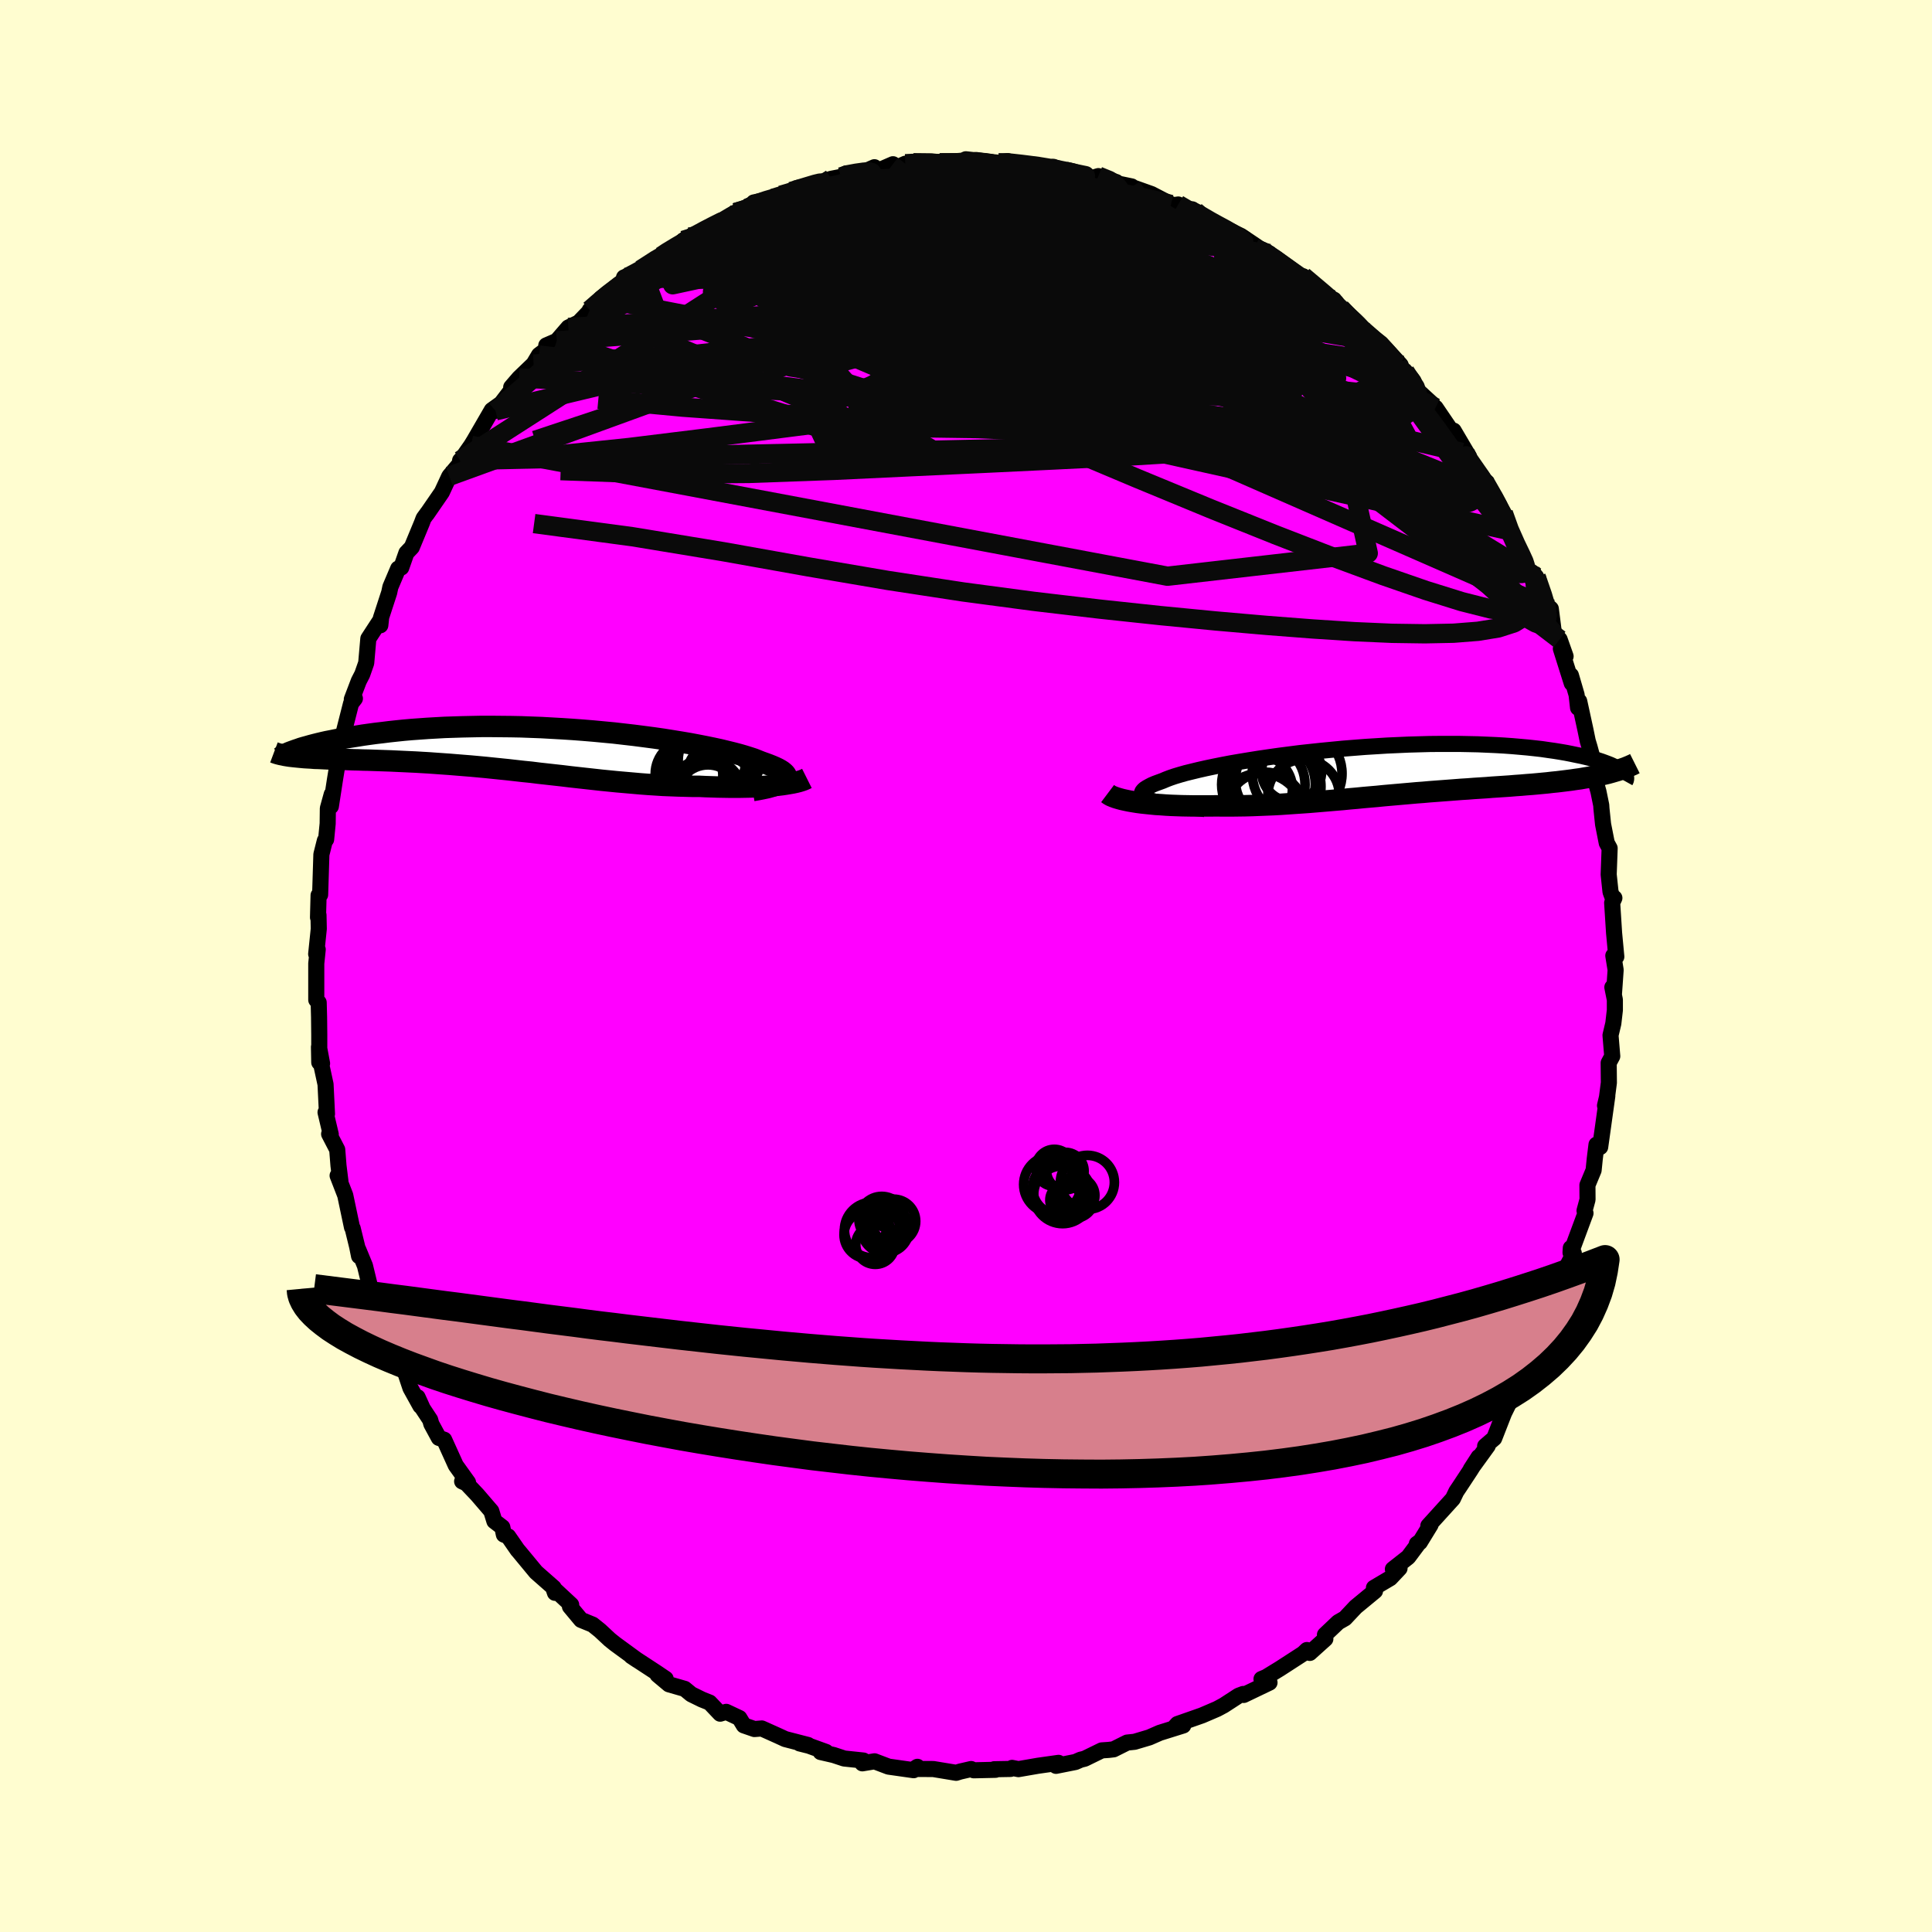 <svg xmlns="http://www.w3.org/2000/svg" width="500" height="500" viewBox="-100 -100 200 200"><defs><clipPath id="c"><path d="m25.82 3.28.11-.12.07-.11.03-.13-.01-.12-.05-.12-.09-.13-.13-.13-.17-.14-.2-.13-.25-.14-.27-.13-.32-.14-.35-.14-.38-.14-.42-.15-.35-.14-.4-.16-.46-.15-.51-.16-.55-.16-.61-.16-.65-.16-.7-.17-.74-.16-.78-.16-.82-.16-.85-.16-.89-.15-.92-.15-.94-.15-.98-.14-.99-.13-1.01-.13-1.04-.12-1.04-.12-1.06-.1-1.06-.1-1.08-.09-1.07-.08-1.08-.07-1.07-.06-1.07-.06-1.07-.04-1.06-.04-1.04-.02-1.03-.01-1.02-.01h-1l-.99.02-.96.02-.95.03-.92.03-.89.05-.88.05-.84.06-.83.06-.79.07-.77.08-.74.08-.72.09-.69.08-.66.09-.64.09-.61.1-.58.09-.56.09-.54.1-.51.1-.49.1-.47.09-.44.1-.42.1-.4.1-.38.1-.35.1-.33.09-.31.09-.28.1-.27.09-.07.7.3.03.31.03.33.03.34.02.36.02.37.03.39.01.4.02.41.02.43.02.44.01.46.02.47.01.48.02.5.02.51.01.53.02.54.01.56.02.58.02.59.02.6.02.62.03.64.03.64.03.66.03.67.04.69.04.7.05.7.05.72.05.73.06.74.06.75.06.76.07.76.07.77.08.78.08.79.08.79.09.8.09.8.08.8.1.81.09.81.09.81.09.82.1.81.09.81.09.82.09.81.09.81.08.8.08.81.07.8.07.79.07.79.06.79.05.77.05.77.03.76.03.75.02.74.02h.73l.63.03.63.02.61.02.6.01.59.01h1.15l.55-.01.54-.01.53-.02.5-.02.49-.03.48-.04.45-.04.43-.04"/></clipPath><clipPath id="b"><path d="m-24.21 3.03-.26-.11-.21-.12-.15-.12-.11-.12-.05-.13.01-.12.05-.14.1-.13.15-.14.2-.13.25-.14.29-.15.33-.14.38-.14.41-.15.35-.15.42-.16.47-.16.53-.16.6-.17.65-.16.7-.17.75-.17.81-.17.85-.17.89-.17.93-.16.97-.16 1-.16 1.02-.15 1.06-.15 1.08-.14 1.09-.14 1.11-.12 1.12-.12 1.14-.11 1.13-.11 1.14-.09 1.14-.09 1.14-.07L.39-2.6l1.12-.05 1.11-.05 1.09-.03 1.07-.03 1.05-.01h2.04l.99.02.95.02.93.04.9.04.87.05.84.06.81.07.78.07.74.08.71.08.68.1.64.09.62.1.58.1.56.11.52.11.5.1.47.11.45.11.41.12.39.11.37.12.33.12.32.12.28.11.26.12.24.12.21.12.19.11.17.12.14.11-1.84.27-.38.09-.4.08-.41.08-.42.08-.43.07-.45.08-.45.06-.47.07-.47.06-.49.06-.49.06-.51.05-.51.06-.53.05-.53.05-.55.05-.55.04-.57.05-.58.04-.59.05-.6.04-.6.04-.62.04-.62.05-.63.04-.63.04-.64.05-.65.04-.65.05-.66.05-.66.05-.66.05-.67.05-.67.06-.68.05-.67.06-.69.06-.68.06-.69.06-.68.06-.69.07-.7.06-.69.06-.7.07-.7.06-.71.07-.71.06-.71.06-.71.06-.71.06-.72.06-.72.05-.73.05-.73.05-.73.05-.73.04-.74.03-.74.03-.74.03-.75.02-.74.01-.75.01h-.75l-.75-.01-.6.01h-1.78l-.59-.01-.57-.01-.56-.02-.56-.02-.54-.03-.53-.04-.52-.03-.5-.05-.49-.05-.47-.05-.45-.06"/></clipPath><filter id="a"><feTurbulence baseFrequency=".05" numOctaves="3" result="noise" type="noise"/><feDisplacementMap in="SourceGraphic" in2="noise" scale="2"/></filter></defs><rect width="100%" height="100%" x="-100" y="-100" fill="#FFFDD0"/><path fill="#F0F" stroke="#000" stroke-linejoin="round" stroke-width="1.667" d="m67.25.41-.18 2.56-.16-.77.26 1.3v1.07l-.16 1.38-.29 1.22.18 2.17-.37.69.02 2.05-.22 1.7-.18.67.24-1.01-.74 5.3-.38-.25-.18 1.46-.12 1.19-.64 1.54.01 1.5-.31 1.15.1.26-1.32 3.56-.23.52.03-.48.31.54-1.13 2.18-.14.88-.12.31-1.26 3.41-.45.32-.13 1.53.01.04-.84 2.14-.79 1.16-.78 2.44-.22-.57-1.05 1.49.73-.9-1.05 2.12-1.02 2.61-.94.81.27-.03-1.76 2.43.82-1.27-.84 1.35-1.16 1.76-.31.46-.36.75-2.54 2.8.23-.1-1.11 1.81-.31.16.29-.21-1.18 1.58-1.59 1.25.69-.09-.96 1.02-1.69 1 .11.33-2 1.65-1.11 1.18-.7.4-1.37 1.3.04.43-1.61 1.45-.3-.3-.39.37-2.41 1.56-1.42.87-.48.2.83.37-2.67 1.28-.05-.1-.48.18-1.54 1-.69.37-1.56.67-2.54.89-.36.4.96-.25-2.43.76-1.05.46-.05.02-1.51.45-.77.08-1.4.7-.5.06-.73.05-1.76.86-.44.11-.52.23-2.01.4.26-.31-2.12.3-2.03.35-.66-.13-.16.11-1.69.03.14.06-2.26.05-.27-.13-1.13.26-.42.13-2.36-.39-1.99-.01.34-.22-.39.35-2.6-.37-1.45-.55-1.26.21.11-.29-1.99-.21-1.09-.36-1.35-.31.56-.01-1.77-.64-.96-.24.87.16-2.36-.61-.74-.34-1.69-.76-.76.06-1.1-.38-.46-.76-1.36-.64-.63.19-1.09-1.15-.8-.32-1.1-.54-.68-.56-1.63-.47-1.18-.99.84.42-.9-.61-2.66-1.74.63.42-2.3-1.68-.55-.44-1.02-.95-.76-.61-1.2-.49-1.15-1.38.13-.18-1.84-1.71.16.47-.13-.53-1.83-1.61-1.82-2.2-.07-.07-.99-1.43-.45-.19-.16-.76-.82-.63-.32-1.04-1.46-1.7-1.12-1.18-.44-.2.61.11-1.27-1.77-1.2-2.65-.55-.19-.78-1.44-.12-.43-.76-1.15-.54-1.19.29.91-1.03-1.86-.83-2.48-.74-2.09-.01.54-1.09-2.29.49 1.16-1.51-3.74-.29-1.03.04.44-.77-3.17-.69-1.67.08.67-.2-.99-.46-1.88-.07-.1-.7-3.32-.79-2.04.29.58-.2-1.62-.13-1.65-.84-1.62.17.04-.54-2.28.15.16-.15-3.06-.56-2.59.2.43-.32-1.71.03 1.6V7.13l-.02-1.84-.04-1.51-.25-.27V-.26l.15-1.45-.09.47h-.07l.27-2.61-.03-1.42-.05.24.06-2.29.16-.06.13-4.17.36-1.43.13-.12.16-1.64.02-1.58.4-1.45-.09 1.24.43-2.79.31-1.89.27-1.3-.09.06.12-.59 1.05-4.13.4-.52-.32.08.72-1.89.36-.7.41-1.17.22-2.52 1.31-2.01-.07.63.05-.72.87-2.67.12-.57.81-1.91.32-.11.53-1.51.56-.59 1.04-2.51.18-.48.43-.59-.09.14 1.55-2.25.77-1.66 1.11-1.32.01-.31.17-.16.98-1.4.3-.49 1.83-3.16.88-.63-.49.7 1.89-2.48-.27.03.82-.95 1.5-1.44.56-.94 1.44-1.09-.69.1 1.09-.47 1.2-1.39 1.07-.51 1.76-1.83-.62.54.64-.52.52-.7 2.51-1.92-.12-.24 1.53-.53.2-.27 2.13-1.4.06-.11 2.02-1.12.21-.41.61-.34 1.02-.31 1.63-.73.77-.44 1.52-1.03-.16-.03 1.21-.44.49-.14.19-.46 2-.43 2.08-.78-1.26.46 1.37-.6.35.09 3.48-1.19 1.02-.2.52-.36 1.15.14 1.78-.78.45.33 1.47-.64.25.41 1.03-.46.83-.1 2.15-.1 1.77.17-1.19-.06 2.05.02 1.42-.03-.77-.36 3.39.36.94-.17 1.37.46-.79-.31 1.16.18.21-.01 3.19.43-.41-.16.92.62.44-.24 2.48.83.82-.25 1.86.62-.38.04 1.97.41v.06l2.05.73 2.23 1.16.54-.08 1.31.93.14-.43.31.22 1.47 1.07-1.02-.63 2.28 1.36.96.23 1.04.5 1.65 1.11-.22.16 1.54.56-.07.06 1.61 1.34 2.27 1.63.27-.01-.61-.67 3.14 2.57.26.52-.2-.66.68.87.77.85 2.43 2.55-.48-.88 1.46 1.13 2.03 2.23h-.06l-1.13-.85 1.65 1.55 1.43 2.07 1.41 1.29-.04.11.36.25 2.27 3.34-.4-.96 1.59 2.7-.39-.37-.36-.08 2.59 3.35-.59-.99.76 1.65.67.61 1.1 2-.22-.32.55 1.79.83 1.86 1.07 2.01 1.07 1.28-.69-.9.56.54.85 2.7.67.61.32 2.52.59.65.62 1.75-.49-.79 1.13 3.58-.09-.82.59 2.02.15 1.34.12-.68.64 2.94.24 1.17.19.63.46 1.69.2 2 .26.92.29 1.42.02.33.17 1.64.38 1.93.3.55-.1 2.72.19 1.79.21.57.19.07-.23.5.2 3.13.23 2.45-.31-.11.24 1.48-.18 2.56" filter="url(#a)"/><path fill="#fff" d="m-24.21 3.03-.26-.11-.21-.12-.15-.12-.11-.12-.05-.13.01-.12.05-.14.1-.13.15-.14.2-.13.25-.14.29-.15.33-.14.38-.14.41-.15.35-.15.42-.16.47-.16.53-.16.6-.17.65-.16.7-.17.75-.17.81-.17.85-.17.89-.17.93-.16.97-.16 1-.16 1.02-.15 1.06-.15 1.08-.14 1.09-.14 1.11-.12 1.12-.12 1.14-.11 1.13-.11 1.14-.09 1.14-.09 1.14-.07L.39-2.6l1.12-.05 1.11-.05 1.09-.03 1.07-.03 1.05-.01h2.04l.99.02.95.02.93.04.9.04.87.05.84.06.81.07.78.07.74.08.71.08.68.1.64.09.62.1.58.1.56.11.52.11.5.1.47.11.45.11.41.12.39.11.37.12.33.12.32.12.28.11.26.12.24.12.21.12.19.11.17.12.14.11-1.84.27-.38.09-.4.08-.41.08-.42.08-.43.07-.45.08-.45.06-.47.07-.47.06-.49.06-.49.06-.51.05-.51.06-.53.05-.53.05-.55.05-.55.04-.57.05-.58.04-.59.05-.6.04-.6.04-.62.04-.62.05-.63.04-.63.04-.64.05-.65.04-.65.05-.66.05-.66.05-.66.05-.67.05-.67.06-.68.05-.67.06-.69.06-.68.06-.69.06-.68.06-.69.07-.7.06-.69.06-.7.07-.7.06-.71.07-.71.06-.71.06-.71.06-.71.06-.72.06-.72.05-.73.05-.73.05-.73.05-.73.04-.74.03-.74.03-.74.03-.75.02-.74.01-.75.01h-.75l-.75-.01-.6.01h-1.78l-.59-.01-.57-.01-.56-.02-.56-.02-.54-.03-.53-.04-.52-.03-.5-.05-.49-.05-.47-.05-.45-.06" filter="url(#a)" transform="translate(43.19 -20.22)"/><path fill="#fff" d="m25.82 3.28.11-.12.07-.11.03-.13-.01-.12-.05-.12-.09-.13-.13-.13-.17-.14-.2-.13-.25-.14-.27-.13-.32-.14-.35-.14-.38-.14-.42-.15-.35-.14-.4-.16-.46-.15-.51-.16-.55-.16-.61-.16-.65-.16-.7-.17-.74-.16-.78-.16-.82-.16-.85-.16-.89-.15-.92-.15-.94-.15-.98-.14-.99-.13-1.01-.13-1.04-.12-1.04-.12-1.06-.1-1.06-.1-1.08-.09-1.07-.08-1.08-.07-1.07-.06-1.07-.06-1.07-.04-1.06-.04-1.04-.02-1.03-.01-1.02-.01h-1l-.99.02-.96.02-.95.03-.92.03-.89.05-.88.05-.84.06-.83.06-.79.07-.77.08-.74.08-.72.09-.69.08-.66.09-.64.09-.61.1-.58.09-.56.09-.54.1-.51.1-.49.1-.47.09-.44.1-.42.1-.4.1-.38.1-.35.1-.33.09-.31.09-.28.1-.27.09-.07.7.3.03.31.03.33.03.34.02.36.02.37.03.39.01.4.02.41.02.43.02.44.01.46.02.47.01.48.02.5.02.51.01.53.02.54.01.56.02.58.02.59.02.6.02.62.03.64.03.64.03.66.03.67.04.69.04.7.05.7.05.72.05.73.06.74.06.75.06.76.07.76.07.77.08.78.08.79.08.79.09.8.09.8.08.8.1.81.09.81.09.81.09.82.1.81.09.81.09.82.09.81.09.81.08.8.08.81.07.8.07.79.07.79.06.79.05.77.05.77.03.76.03.75.02.74.02h.73l.63.03.63.02.61.02.6.01.59.01h1.15l.55-.01.54-.01.53-.02.5-.02.49-.03.48-.04.45-.04.43-.04" filter="url(#a)" transform="translate(-44.6 -22.44)"/><g fill="none" stroke="#000" transform="translate(43.19 -20.22)"><path stroke-linejoin="round" stroke-width="1.667" d="m-18.48 3.97-.83-.08-.77-.08-.71-.09-.66-.09-.6-.09-.55-.09-.48-.1-.43-.11-.38-.1-.32-.11-.26-.11-.21-.12-.15-.12-.11-.12-.05-.13.01-.12.05-.14.1-.13.15-.14.2-.13.25-.14.29-.15.33-.14.38-.14.41-.15.35-.15.42-.16.47-.16.53-.16.6-.17.65-.16.7-.17.75-.17.81-.17.85-.17.89-.17.93-.16.97-.16 1-.16 1.02-.15 1.06-.15 1.08-.14 1.09-.14 1.11-.12 1.12-.12 1.14-.11 1.13-.11 1.14-.09 1.14-.09 1.14-.07L.39-2.6l1.12-.05 1.11-.05 1.09-.03 1.07-.03 1.05-.01h2.04l.99.02.95.02.93.04.9.04.87.05.84.06.81.07.78.07.74.08.71.08.68.1.64.09.62.1.58.1.56.11.52.11.5.1.47.11.45.11.41.12.39.11.37.12.33.12.32.12.28.11.26.12.24.12.21.12.19.11.17.12.14.11.12.11.1.11.09.11.06.1.04.11.02.1v.09l-.01.1-.03.09-.05.09" filter="url(#a)"/><path stroke-linejoin="round" stroke-width="2.222" d="m-28.53 2.37.16.12.19.11.24.1.27.1.3.09.33.09.36.08.38.08.41.07.43.07.45.06.47.05.49.05.5.05.52.03.53.04.54.03.56.02.56.02.57.01.59.01h1.78l.6-.01.75.01h.75l.75-.01.74-.01.75-.02.74-.03.74-.03.74-.03.73-.04.73-.05.73-.05.73-.05.72-.05.72-.06.71-.06.71-.06.71-.06.71-.06.71-.07.7-.06.7-.07.69-.06.7-.06.69-.07.68-.06.69-.06.68-.06.69-.06.67-.06.68-.05.67-.06.67-.05.66-.05.66-.05.66-.05.65-.05.65-.04.64-.05.63-.04.63-.04.62-.05.62-.04.6-.04.6-.04.59-.05.58-.04.57-.05.55-.04.55-.05.53-.05.53-.05.51-.06.51-.05.49-.06.49-.06.47-.06.47-.07.45-.06.45-.08.43-.07.42-.08.41-.08.4-.08.38-.09.38-.09.36-.1.34-.1.34-.1.32-.11.31-.11.3-.11.28-.12.28-.12.26-.13" filter="url(#a)"/><circle cx="-8.912" cy=".298" r="4.646" clip-path="url(#b)" filter="url(#a)"/><circle cx="-11.427" cy="1.393" r="4.398" clip-path="url(#b)" filter="url(#a)"/><circle cx="-12.212" cy="4.223" r="4.064" clip-path="url(#b)" filter="url(#a)"/><circle cx="-11.167" cy="1.648" r="4.722" clip-path="url(#b)" filter="url(#a)"/><circle cx="-8.242" cy="2.533" r="3.7" clip-path="url(#b)" filter="url(#a)"/><circle cx="-12.407" cy="1.438" r="4.316" clip-path="url(#b)" filter="url(#a)"/><circle cx="-12.667" cy="4.738" r="4.47" clip-path="url(#b)" filter="url(#a)"/><circle cx="-9.482" cy=".078" r="3.104" clip-path="url(#b)" filter="url(#a)"/><circle cx="-11.052" cy=".988" r="4.258" clip-path="url(#b)" filter="url(#a)"/><circle cx="-12.887" cy="1.893" r="3.492" clip-path="url(#b)" filter="url(#a)"/></g><g fill="none" stroke="#000" transform="translate(-44.6 -22.44)"><path stroke-linejoin="round" stroke-width="2.222" d="m22.51 4.28.51-.09.47-.09.43-.09.39-.1.35-.1.32-.1.27-.1.23-.11.19-.11.15-.11.11-.12.07-.11.03-.13-.01-.12-.05-.12-.09-.13-.13-.13-.17-.14-.2-.13-.25-.14-.27-.13-.32-.14-.35-.14-.38-.14-.42-.15-.35-.14-.4-.16-.46-.15-.51-.16-.55-.16-.61-.16-.65-.16-.7-.17-.74-.16-.78-.16-.82-.16-.85-.16-.89-.15-.92-.15-.94-.15-.98-.14-.99-.13-1.01-.13-1.04-.12-1.04-.12-1.06-.1-1.06-.1-1.08-.09-1.07-.08-1.08-.07-1.07-.06-1.07-.06-1.07-.04-1.06-.04-1.04-.02-1.03-.01-1.02-.01h-1l-.99.02-.96.02-.95.03-.92.03-.89.05-.88.05-.84.06-.83.06-.79.07-.77.08-.74.08-.72.09-.69.08-.66.09-.64.09-.61.1-.58.09-.56.09-.54.1-.51.1-.49.1-.47.09-.44.1-.42.1-.4.1-.38.1-.35.1-.33.09-.31.09-.28.1-.27.09-.25.09-.22.08-.21.08-.18.08-.17.08-.15.07-.13.08-.11.06-.1.07-.08.06" filter="url(#a)"/><path stroke-linejoin="round" stroke-width="2.222" d="m28.13 3.02-.16.08-.2.09-.23.08-.26.08-.28.07-.32.07-.34.06-.36.06-.39.06-.42.05-.43.04-.45.04-.48.04-.49.03-.5.02-.53.02-.54.01-.55.01h-1.15l-.59-.01-.6-.01-.61-.02-.63-.02-.63-.03h-.73l-.74-.02-.75-.02-.76-.03-.77-.03-.77-.05-.79-.05-.79-.06-.79-.07-.8-.07-.81-.07-.8-.08-.81-.08-.81-.09-.82-.09-.81-.09-.81-.09-.82-.1L2 2.66l-.81-.09-.81-.09-.8-.1-.8-.08-.8-.09-.79-.09-.79-.08-.78-.08-.77-.08-.76-.07-.76-.07-.75-.06-.74-.06-.73-.06-.72-.05-.7-.05-.7-.05-.69-.04-.67-.04-.66-.03-.64-.03-.64-.03-.62-.03-.6-.02-.59-.02-.58-.02-.56-.02-.54-.01-.53-.02-.51-.01-.5-.02-.48-.02-.47-.01-.46-.02-.44-.01-.43-.02-.41-.02-.4-.02-.39-.01-.37-.03-.36-.02-.34-.02-.33-.03-.31-.03-.3-.03-.28-.03-.27-.03-.26-.04-.24-.04-.23-.05-.21-.04-.2-.05-.18-.05-.18-.06-.16-.06" filter="url(#a)"/><circle cx="15.94" cy="2.57" r="3.512" clip-path="url(#c)" filter="url(#a)"/><circle cx="18.41" cy="1.125" r="3.604" clip-path="url(#c)" filter="url(#a)"/><circle cx="17.895" cy="4.835" r="3.22" clip-path="url(#c)" filter="url(#a)"/><circle cx="19.08" cy="2.64" r="3.346" clip-path="url(#c)" filter="url(#a)"/><circle cx="16.21" cy="2.835" r="3.24" clip-path="url(#c)" filter="url(#a)"/><circle cx="18.44" cy=".885" r="3.848" clip-path="url(#c)" filter="url(#a)"/><circle cx="18.78" cy=".565" r="4.672" clip-path="url(#c)" filter="url(#a)"/><circle cx="17.77" cy="1.295" r="4.006" clip-path="url(#c)" filter="url(#a)"/><circle cx="17.735" cy="4.75" r="3.79" clip-path="url(#c)" filter="url(#a)"/><circle cx="18.71" cy="5.045" r="4.582" clip-path="url(#c)" filter="url(#a)"/></g><g fill="none" stroke="#0A0A0A" stroke-linejoin="round" stroke-width="2"><path d="M44.93-62.22h-.3l.37.86.3 1.02-.06.9-.47.77-.86.68-1.27.6-1.68.5-2.12.41-2.54.32-2.96.22-3.36.16-3.78.09-4.22.03-4.68-.02-5.15-.09-5.64-.14-6.11-.21-6.6-.3-7.11-.37-7.7-.46-8.31-.6-8.74-.82m35.34-24.47 1.57-.01 1.03-.04h.83l.65.06.32.13-.13.18-.58.24-.97.28-1.32.34-1.69.4-2.18.49-2.72.56-3.24.63-3.73.66-4.23.66" filter="url(#a)"/><path d="m51.68-53.09.38.72.73 1.05.61.88.47.73.36.62.22.48.07.33-.11.12-.29-.17-.53-.55-.79-1.01-1.05-1.48-1.32-1.88-1.64-2.3-2.07-2.79-2.47-3.24M-23.86-78l1.07-.31 1.22-.22 1.58-.19 1.89-.13 2.09-.05h2.28l2.5.03 2.74.06 2.94.09 3.07.12 3.11.17 3.09.22 3.02.25 2.94.26 2.84.26 2.76.26 2.7.26 2.66.29 2.58.26 2.31.18" filter="url(#a)"/><path d="m23.73-78.11.69.6.24.38.12.44-.12.46-.51.47-1 .44-1.5.42-2.03.42-2.54.42-3.07.43-3.64.4-4.28.36-4.96.33-5.7.32-6.47.31-7.29.28-8.09.21m3.77-7.02.49-.22.73-.32.79-.27.62-.18.4-.05.21.04.08.15-.13.28-.45.44-.87.67-1.35.92-1.84 1.18-2.3 1.41-2.77 1.62-3.29 1.87-4 2.24" filter="url(#a)"/><path d="m-2.72-83.14 1.61-.01L0-83.2l.99-.01.89.04.66.09.38.13.1.16-.11.19-.3.24-.5.29-.72.33-.97.39-1.24.43-1.53.49-1.86.53-2.27.6-2.73.66-3.24.74-3.73.79-4.14.81-4.45.81" filter="url(#a)"/><path d="m.75-83.15.29-.12.88.13.48.23-.17.32-.74.42-1.2.53-1.63.67-2.13.85-2.72 1.02-3.39 1.19-4.07 1.37-4.79 1.56-5.64 1.85-6.67 2.22m65.65-.49 1.99 1.68.84.73.46.43.38.42.36.45.27.39.08.24-.18.05-.49-.18-.82-.4-1.16-.63-1.51-.84-1.9-1.09-2.4-1.42-3.01-1.82-3.6-2.24-4.1-2.54" filter="url(#a)"/><path d="m29.89-74.31 1.09.48.97.64 1.05.75.97.69.79.55.59.43.39.31.16.18-.08.04-.33-.09-.58-.25-.84-.41-1.1-.62-1.4-.86-1.71-1.11-2.11-1.37-2.57-1.69m33.28 35.81.44 1.04.12 1.32-.31 1.21-.76.99-1.21.75-1.65.53-2.09.34-2.53.2-2.97.06-3.41-.05-3.87-.17-4.32-.28-4.79-.37-5.27-.46-5.77-.56-6.27-.67-6.79-.8-7.29-.97-7.79-1.19-8.27-1.41-8.79-1.57-9.41-1.55-10.17-1.36m68.44-32.31.67.62.18.45.02.54-.26.64-.7.7-1.21.74-1.74.77-2.25.83-2.76.91-3.32.99-3.89 1.05-4.53 1.08-5.17 1.11-5.86 1.15-6.58 1.23-7.37 1.34-8.14 1.45-8.72 1.45m10.28-14.71 1.28-.62.96-.54.7-.42.44-.26.23-.1.03.06-.18.21-.46.39-.82.62-1.28.9-1.74 1.19-2.11 1.42-2.42 1.61-2.93 1.9m22.99-12.28.69-.22.87-.16.78-.11.55-.03.27.07v.18l-.26.29-.53.4-.88.55-1.3.71-1.79.89-2.33 1.05-2.85 1.23-3.38 1.4-3.93 1.61-4.67 1.95" filter="url(#a)"/><path d="m-33.67-72.08 1.57-1.01 1.34-.78 1.35-.73 1.39-.71 1.47-.68 1.53-.7 1.57-.69 1.51-.69 1.39-.64 1.2-.57.99-.47.75-.36.48-.25.12-.1-.33.06-.75.22m77.11 39.89.66 1.91.37 1.25.12.84-.13.42h-.38l-.65-.38-.92-.77-1.22-1.18-1.53-1.6-1.85-2.06-2.19-2.51-2.53-2.98-2.92-3.49-3.36-4.05-3.87-4.67-4.37-5.32-4.73-5.95" filter="url(#a)"/><path d="m-29.25-75.12.92-.29 1.46-.29 1.79-.26 2-.18 2.14-.06 2.32.07 2.51.19 2.72.27 2.95.34 3.13.39 3.3.44 3.42.47 3.56.49 3.68.5 3.8.53 3.88.58 3.89.63 3.85.68 3.71.69 3.55.65 3.36.58 3.1.38m-55.76-11.15 1.24-.38.97-.09 1.45-.09 1.96-.1 2.31-.09 2.49-.04 2.57.06 2.62.13 2.65.21 2.66.27 2.66.3 2.66.32 2.63.32 2.6.32 2.55.31 2.48.31 2.37.32 2.22.3 2.01.24 1.75.2" filter="url(#a)"/><path d="m-23.86-78 1.09-.34 1.24-.33 1.62-.36 1.91-.38 2.07-.35 2.18-.34 2.31-.34 2.45-.36 2.51-.37 2.45-.37 2.3-.33 2.11-.3 1.92-.26 1.6-.23 1.14-.2m30.47 12.13.22.17.42.6-.17.36-.78.1-1.27-.01-1.74-.1-2.25-.23-2.89-.44-3.62-.68-4.45-.96-5.37-1.25-6.35-1.5-7.4-1.66-8.48-1.78" filter="url(#a)"/><path d="M3.37-83.15h.92l.75.08.71.08.8.1.92.12.92.15.84.14.73.15.6.12.44.1.23.07-.03.03-.33-.01-.62-.05-.96-.09-1.4-.15-2.02-.23-2.67-.32m52.43 35.99.61 1.7.67 1.51.53 1.1.32.7.14.44v.34l-.12.28-.25.17h-.43l-.62-.26-.84-.55-1.07-.86-1.3-1.18-1.52-1.48-1.76-1.79-2-2.12-2.28-2.43-2.56-2.77-2.83-3.12-3.07-3.47-3.27-3.84-3.44-4.21-3.6-4.54m-4.97-5.58.84.49.39.22.22.23.13.29.05.34-.05.37-.19.4-.42.39-.68.38-.98.35-1.28.34-1.58.33-1.89.32-2.21.28-2.6.26-3 .21-3.46.17-3.94.13-4.41.08-4.85.04-5.26.02-5.69.02-6.2-.03m-6.45-.28.6-.4.99-.6 1.01-.59 1.04-.56 1.08-.54 1.07-.55.99-.52.86-.46.67-.38.5-.27.33-.18.19-.07v.04l-.25.19-.62.36-1.02.54-1.42.69-1.73.78m8.1-3.79 1.37-.4 1.92-.32 2.32-.29 2.49-.19 2.57-.08h2.65l2.71.07 2.74.11 2.77.15 2.8.17 2.85.22 2.9.25 2.91.29 2.77.34 2.49.32" filter="url(#a)"/><path d="m13.7-81.77 1.11.45.57.36.42.44.32.56.14.67-.16.74-.58.77-1.04.79-1.49.82-1.9.89-2.29.99-2.64 1.12-3 1.25-3.36 1.39-3.78 1.51-4.23 1.62-4.72 1.74-5.25 1.88-5.8 2.09-6.35 2.33-6.89 2.49-7.38 2.45m38.32-28.63 1.23-.06 1.49.02 1.39.07 1.33.09 1.38.09 1.48.09 1.57.12 1.57.14 1.5.15 1.33.14 1.14.12.97.09.81.07.67.06.51.04.27.02-.01-.02-.35-.07-.71-.15-1-.23m12.99 4.37.39-.01.86.61 1.23.98 1.56 1.25 1.86 1.47 2.08 1.63 2.19 1.74 2.2 1.81 2.17 1.82 2.14 1.81 2.09 1.77 2.01 1.67 1.76 1.42 1.35.99m-82.45-12.1.42-.34.97-.52 1.24-.66 1.36-.73 1.42-.76 1.44-.73 1.44-.71 1.46-.68 1.45-.65 1.43-.65 1.36-.62 1.26-.58 1.15-.54 1.02-.47.91-.41.78-.36.62-.28.42-.21.17-.11h-.15l-.5.12-.87.26-1.19.36" filter="url(#a)"/><path d="m44.99-62.22-.27-.11-.08.22.16.59.14.7-.08.61-.4.46-.74.3-1.08.15-1.45-.01-1.85-.2-2.26-.36-2.66-.54-3.09-.69-3.5-.83-3.92-1-4.35-1.17-4.76-1.35-5.21-1.54-5.7-1.71-6.19-1.9-6.65-2.14-7.09-2.46" filter="url(#a)"/><path d="m58.46-40.83.58 1.04.51 1.31.37 1.18.18.92-.01.62-.19.35-.37.07-.55-.17-.74-.42-.92-.68-1.12-.93-1.34-1.18-1.57-1.46-1.8-1.74-2.03-2.04-2.27-2.38-2.49-2.72-2.72-3.11-2.97-3.5-3.28-3.93-3.69-4.38-4.22-4.92-4.92-5.54" filter="url(#a)"/><path d="m44.93-62.22-.24-.02.58.83.63.94.4.79.14.59-.12.45-.39.3-.67.14-.98-.04-1.3-.23-1.59-.4-1.9-.57-2.19-.75-2.51-.91-2.87-1.09-3.24-1.28-3.63-1.46-4.01-1.65-4.38-1.87-4.78-2.12-5.22-2.42-5.77-2.75-6.38-3M-38.95-67.9l.76-.66 1.1-.93 1.25-.96 1.25-.89 1.24-.81 1.22-.78 1.2-.75 1.14-.71 1.05-.66.94-.57.82-.49.69-.39.55-.29.34-.18.08-.05-.24.12-.54.27-.81.42-1.04.56-1.34.8m83.2 25.03-.25-.21-.03.47-.17.57-.47.52-.82.44-1.17.33-1.52.17-1.92-.08-2.35-.35-2.79-.63-3.25-.84-3.71-1.03-4.16-1.22-4.62-1.43-5.13-1.68-5.66-1.96L9.64-59l-6.83-2.52-7.43-2.8-7.94-3.12-8.33-3.46m15.44-12.25 1.86.02 1.51.15 1.47.19 1.67.22 1.91.26 2.09.3 2.17.34 2.14.36 2 .37 1.84.35 1.73.35 1.71.34 1.68.36 1.58.36 1.3.35" filter="url(#a)"/><path d="m29.89-74.31 1.15.55 1.16.86 1.37 1.11L35-70.61l1.4 1.18 1.36 1.18 1.3 1.17 1.25 1.16 1.18 1.13 1.12 1.08 1.04 1 .94.88.78.7.56.47.25.19-.2-.27-.81-.9M23.28-77.9l.26-.15.47.21.59.34.69.4.78.43.8.43.71.41.58.36.39.29.2.22.01.15-.19.06-.42-.03-.67-.15-.98-.28-1.32-.43-1.69-.58-2.03-.74-2.35-.89-2.64-1.02-3.02-1.18-3.58-1.38m-39.33 6.72.49-.38 1.04-.4 1.44-.48 1.67-.54 1.77-.56 1.81-.56 1.84-.51 1.87-.49 1.91-.46 1.95-.45 1.97-.44 1.94-.43 1.89-.42 1.84-.41 1.78-.4 1.7-.38 1.6-.35 1.47-.29 1.31-.22 1.02-.19" filter="url(#a)"/><path d="m38.78-68.1 1.07 1.12 1.13 1.07.98.86.82.75.61.6.39.44.2.3.07.19-.06.07-.25-.12-.54-.39-.9-.72-1.28-1.06-1.75-1.47-2.3-2-2.81-2.57m17.91 18.31-.28-.09-.01.45-.06.59-.32.5-.65.38-1 .28-1.35.17-1.7.07-2.05-.04-2.43-.21-2.83-.43-3.25-.67-3.69-.91-4.15-1.12-4.62-1.29-5.12-1.45-5.63-1.63-6.15-1.87L.1-62.15l-7.18-2.44-7.7-2.68-8.25-2.9" filter="url(#a)"/><path d="m41.98-64.7.15-.14.67.57.51.62.22.47.04.39-.06.38-.18.35-.36.27-.57.15-.85-.01-1.13-.18-1.44-.37-1.78-.57-2.14-.78-2.5-.97-2.85-1.18-3.19-1.36-3.53-1.56-3.9-1.79-4.3-2.01-4.8-2.25-5.35-2.48-5.82-2.65" filter="url(#a)"/><path d="m53.91-49.82-.24-.25.02.33-.1.36-.41.16-.76-.06-1.11-.31-1.49-.63-1.93-1.06-2.45-1.57-3-2.08-3.56-2.56-4.09-2.98-4.64-3.4-5.26-3.9-5.99-4.48-6.68-5.13" filter="url(#a)"/><path d="m35.51-70.73.29.25.6.78.15.69-.25.61-.53.66-.78.75-1.05.79-1.4.81-1.81.78-2.25.74-2.7.72-3.14.74-3.57.76-3.99.82-4.43.85-4.89.85-5.37.85-5.9.85-6.45.86-7.04.9-7.65.98-8.19 1.01-8.62.9m88.91-8.74 1.05 1.61.33 1.03-.26.81-.73.78-1.21.78-1.74.7-2.29.61-2.84.52-3.39.46-3.92.42-4.48.4-5.04.37-5.62.34-6.25.31-6.89.33-7.55.35-8.22.39-8.87.32-9.47.07-10.02-.36" filter="url(#a)"/><path d="m59.02-40.29.45 1.85-.26 1.1-.95.61-1.63.11-2.31-.34-3-.76-3.69-1.15-4.42-1.53-5.17-1.91-5.96-2.31-6.75-2.71-7.55-3.12-8.36-3.52L.2-57.92-9.94-62.3l-11.17-4.77m51-7.24 1.11.5 1.05.71 1.16.84 1.14.84 1.07.77.97.72.87.67.76.62.67.57.59.52.51.47.44.41.31.31.15.17-.06.01-.31-.18-.58-.37-.82-.56-1.07-.77-1.32-.97-1.55-1.21-1.78-1.41-2.04-1.67m22.75 23.5-.13-.15.36.63.48.84.45.85.37.81.29.72.18.56.05.28-.16-.07-.39-.44-.61-.76-.82-1.05-1.02-1.32-1.24-1.66-1.53-2.1-1.91-2.64-2.32-3.19-2.74-3.75" filter="url(#a)"/><path d="m51.68-53.09.29.69.45.91.13.69-.18.52-.47.41-.75.32-1.04.25-1.36.13-1.68-.02-2.04-.23-2.43-.46-2.82-.7-3.22-.91-3.62-1.08-4-1.26-4.42-1.46-4.85-1.69-5.28-1.97-5.71-2.25-6.13-2.5-6.61-2.74-7.15-2.92-7.8-3.1" filter="url(#a)"/><path d="M.75-83.15 33.42-57.3l-2.04.66-10.91-7.56-8.25-6.01-4.87-1.82-3.43 1.6-2.94 3.15-2.42 2.88-1.72 1.4-.85-.32.38-1.39 1.85-1.44 2.75-.76 1.77-.03-1.52.2-5.61.08-7.14.67-3.16 3.04 5.58 6.23 8.03 4.69-37.87-15.87" filter="url(#a)"/><path d="m-13.95-81.49-8.34 5.32 8.87.64 11.76-.37 6.28.3.06 1.87-3.81 3.46-5.61 4.03-6.11 3.17-5.13 1.4-2.22-.35 2.19-1.33 6.49-1.3 8.49-.6 6.73.2 1.41.79-5.36 1.29-9.86 2.15-7.92 3.45 1.85 3.97 8.1.72-36.28-12.03" filter="url(#a)"/><path d="m41.5-65.58-21.46-6.69-5.24.82 7.05 3.59 8.34 4.23 3.9 3.78-1.73 2.43-5.85.56-7.31-1.1L12.84-60l-4.1-2.3-1.58-2.28.54-2.27 2.06-2.12 3.06-1.3 4.16.65 5.75 3.57 4.8 5.64-9.86 2.12-55.46-10.83" filter="url(#a)"/><path d="m-52.37-52.33 30.54-19.61 7.84-6.08-.77-.25-1.38 1.65 1.72 1.63 5.23 1.08 7.01.62 6.18.38 3.22.44-.48.95-3.2 1.92-3.68 3.03-1.67 3.81L.31-59l6.18 2.81 8.87 1.22 8.92-.67 5.55-2.68-1.09-4.92-8.23-6.92-7.33-5.94 18.25 2.35" filter="url(#a)"/><path d="M61.45-33.81 21.88-64.06l-12.5-7.08 1.15 1.89 4.55 3.1 3.35 1.65.06.17-3.92-.55-6.81-.54-7.21-.15-5.07.21-1.55.31 1.75.17 3.75-.09 4.14-.3 3.3-.52 2.12-.89 1.55-1.42 1.89-1.88 2.36-1.82 1.12-.93-3.57.43L.88-71.19l-15.71-.6 8.55-11.26" filter="url(#a)"/><path d="m-29.25-75.12 34.9 2.02 15.4 6.12 9.31 8.47.12 4.89-7.56-.69-8.85-4.46-4.65-5.17.44-3.7 2.31-1.76-.06-.71-4.43-.82-7.5-1.38-7.55-1.23-5.35.27-.99 2.68 13.09 5.24 51.94 12.18" filter="url(#a)"/><path d="m-23.7-77.97 24.93.96 7.75 4.1 5.38 5.68 5.77 4.42 4.72 1.4 1.68-1.46-1.31-2.67-2.21-1.94-.71-.03 1.8 1.82L27.46-63l2.82 2.39.21 1.32-3.54.12-7.12-.77-8.83-.94L4.08-61l-.91.98 6.03-.35 8.52-5.79 21.06-1.94" filter="url(#a)"/><path d="m-23.86-78 10.07.36 4.72 1.65.8.71 2.4.86 5.95 2.45 8.87 3.76 9.32 3.48 6.9 1.8 2.88-.07-.97-.97-4.51-.75-9.32-.48-14.24-1.32-7.71-2.87 33.9-7.65" filter="url(#a)"/><path d="m-28.64-75.46 10.84-1.74.79 2.6-4.13 2.1-3.38.49-.15-.36 3.98-.22 7.88.68 10.25 1.78 10.2 2.3 7.8 1.86 4.17.74.77-.36-1.45-.86-2.53-.87-3.11-.96-3.74-1.62-4.27-2.75L1-76.27l-3.75-3.42-3.55-1.92-5.22.28-11.13 2.89" filter="url(#a)"/><path d="M59.02-40.29 17.85-65.52l-24.6-3.42-12.56 2.88-.71 2.51 6.17.64 7.3-.62 5.91-.58 5.15.34 5.42 1.16 5.2 1.06 3.33.19.68-.6-.58-.52.81.35 3.37.96 3.28.26-2.82-1.8-14.22-4.24-22.86-5.51-8.09-6.58" filter="url(#a)"/><path d="m26.46-76.31-3.55.78-12.07 1.34-13.21 1.2-7.03 2.02 1.73 3.01 8.7 3.35 11.44 2.78 9.94 1.49 5.88-.11 1.16-1.66-2.92-2.82-5.77-3.43-7.15-3.38-7.11-2.8-5.86-1.99-3.81-1.23-1.44-.64.96-.02 3.53.98 6.46 2.57 8.81 4.75 6.29 7.38-10.96 9.04-62.85 1.37" filter="url(#a)"/><path d="m-44.76-62.31 16.94-1.03 20.29-2.33 4.11-1.4-6.44-1.08-7.77-.75-3.37-.25 2.73.37 7.52.96 9.4 1.41 8.3 1.58 5.6 1.5 3.15 1.36 2.17 1.35 2.6 1.58 3.31 1.89 3.07 1.97 1.38 1.54-1.14.54-2.88-.65-1.7-1.13 3.76-.02 10.55 1.62 8.76-1.7-7.54-13.85" filter="url(#a)"/><path d="m9.96-82.11 2.5 13.18-9.63 2.6-4.82.3-2.7 2.2-2.59 3.3-2.62 2.24-1.34.13 1.37-1.78 4.07-3.07 4.99-3.91 3.61-4.36.94-4.2-1.46-3.33-2.6-1.9-2.15-.34.36 1.21 6.27 2.99 17.14 5.93L48.61-57.8" filter="url(#a)"/><path d="m44.93-62.22-31.74-4.83 7.11 1.47 9.16.87 4.18-1.11.12-1.98-2.57-2.04-4.43-2.02-5.31-2.1-4.87-2.05-3.26-1.69-1.15-.97.69-.03 1.84.91L17-76.1l2.31 2.1 1.99 1.98 1.42 1.26.75.36.46.04.96.88 1.93 2.26 1.76 1.5-1.63-4.34-.49-6.25" filter="url(#a)"/><path d="m-38.31-68.42 18-8.5 4.71-1.63-1.93 1.91-4.89 3.11-4.98 2.37-2.96.64-.3-.9 1.94-1.54 3.73-1.22 5.77-.28 8.37.86L-.2-71.86l10.22 1.99 4.37 1.53-7.94.73-23.24.02-24.37 1.49" filter="url(#a)"/><path d="M60.86-34.46 41.99-54.01 21.17-65.15l-17.45-3.6-10.65-.89-1.95-.92 4.99-1.28 7.98-.97 7.12-.19 3.9.45.34.61-1.7.37-1.27.09 1.21.2 4.04.85 5.16 1.61 3.24 1.52-1.52-.3-7.46-3.46-12.23-5.23-15.37-1.74-24.83 6.99" filter="url(#a)"/><path d="m38.1-68.97-15.34-1.74-8.64 4.34-6.41 1.2-1.31-1.02 3.48-1.11 5.6-.43 4.43-.02.98.03-2.88.09-5.66.31-6.66.51-6 .4-4.1.04-1.22-.15 2.77.27 7.93 1.17 12.29 1.35 6.78-2.11L-3.3-83.25" filter="url(#a)"/><path d="M-46.26-60.87 8.77-58.2l9.21-5.66-3.65-.66-9.16 2.05-8.96 1.82-2.74 1.17 5.43 1.17 9.69 1.33 7.05.95-.43-.21-7.3-1.68-9.23-2.74-6.52-3.16-5.32-3.1-29.2 2.21" filter="url(#a)"/><path d="m-9.48-82.69-2.39 8.06 6.64 5 1.78 3.55-2.11 1.93-1.71.84 2.38.48 6.63.23 7.97-.51 5.89-1.56 2.35-2.31-.07-2.15.4-.69 3.79 2.22 8.14 6.16 9.4 9.49 2.03 9.22-20.78 2.38-72.08-13.54" filter="url(#a)"/><path d="M60.54-36.98 19.71-54.86 1.2-55.63l-15.87-.23-7.54-2.35 2.68-3.62 9.57-3.56 11.61-2.65 10.09-1.5 7.08-.43 3.99.35 1.41.76-.58.74-1.9.42-2.51-.02-2.57-.44-2.4-.7-2.57-.73L8.08-70l-6.04.38-9.73 1.39-12.78 1.72-11.05-.03-1.56-4.12 9.38-7.31" filter="url(#a)"/><path d="m-48.7-57.47 12.01-10.43 2.43-1.22 4.7 2.35 10.94 4.41 14.8 4.75 13.38 3.18 8.23.52 2.71-1.82-1.1-2.96-3.19-2.81-4.45-1.92-5.42-1.01-5.73-.45-4.65-.24-1.89-.15 1.83-.04 4.97-.13 5.56-.78 2.42-2.08-3.05-3.14-5.62-2.1 3 2.21 38.8 6.63" filter="url(#a)"/><path d="M54.08-49.16 22.56-61.91l-11.81.98-1.99.44-.95-.97-.82-.79.19-.18.82-.04-.16-.38-2.67-.81-5.26-.99-6.15-.91-4.63-.89-1.78-1.13.39-1.38.66-.92.1.77 1.48 3.15 6.12 4.07 9.82.26 2.98-9.51-8.92-12.37" filter="url(#a)"/><path d="m-44.2-63.25 61.38 7.87 16.22-1.34L29.51-62l-12.07-4.6L4.2-69.65l-9.77-2.07-4.62-1.09-.28.68 2.54 3.06 4.22 4.5 4.75 3.25 3.46-.65-.85-3.95-13.22-.76-43.92 15.98" filter="url(#a)"/><path d="m-1.53-83.08 8.4 5.11 11.67 5.81-.1 3.06-7.69.78-7.31-.77-2.82-1.74 1.2-2.05 2.55-1.73 1.26-.97H4.04l-4.66.92-6.53 1.61-6.17 1.98-3.29 2.06.97 2.03 4.43 2.09 4.81 2.17 1.75 1.84-1.66.82.69-.15 12.58.8 25.93 3.4 12.56-5.51" filter="url(#a)"/><path d="m-35.4-71.28 44.98 1.03 21.08 5.76 7.7 3.64-1.7.41-7.63-.94-9.02-.56-6.02.43-1.03 1.07 3.01.94 4.82.34 5.34.16 5.85 1.05L38-55.34l3.75 3.25-2.7 1.56-11.23-1.55-10.08-1.56 38.44 8.56" filter="url(#a)"/><path d="m9.45-82.57-34.04 14.31-1.65-1.54 8.95-4.62 9.23-3.47 6.27-1.24 3.23.88.91 2.22-.42 2.34-.6 1.41.22.27 1.31-.08 1.69.7.04 1.93-5.04 2.14-12.5.01-13.47-3.88 3.77-7.25" filter="url(#a)"/><path d="m45.45-61.52-8.58-1.64-13.68-5.24-3.75-1.21L22.11-68l2.67 2.49-.32 2.22-2.87 1.25-3.59-.07-2.69-1.28-1.12-1.91.18-1.82.75-1.12.74-.17.73.71 1.08 1.23 1.49 1.18 1.06.51-.7-.65-3.12-1.83-4.49-2.52-3.24-2.27.62-.99 1.8-.05-24.02-8.6" filter="url(#a)"/><path d="m-48.7-57.47 39.53-9.47 20.87 1.95 2.25 2.18-2.44 1.78.89 1.97 3.47 1.69 2.07.48-1.61-1.37-4.67-3.17-5.62-4.21-4.72-4.04-2.92-2.73-.62-.9 2.53.62 6.7 1.11 9.27-.11 4.34-3.75-3.47-5.2" filter="url(#a)"/></g><g fill="none" stroke="#000"><circle cx="9.628" cy="23.006" r="2.734" filter="url(#a)"/><circle cx="10" cy="23.678" r="2.994" filter="url(#a)"/><circle cx="11.46" cy="23.746" r="1.882" filter="url(#a)"/><circle cx="9.144" cy="20.89" r="1.912" filter="url(#a)"/><circle cx="10.284" cy="21.23" r="1.94" filter="url(#a)"/><circle cx="11.184" cy="23.854" r="1.236" filter="url(#a)"/><circle cx="8.948" cy="22.614" r="2.978" filter="url(#a)"/><circle cx="10.308" cy="24.23" r="1.624" filter="url(#a)"/><circle cx="12.568" cy="22.394" r="2.794" filter="url(#a)"/><circle cx="11.244" cy="24.082" r="2.024" filter="url(#a)"/><circle cx="-7.492" cy="26.422" r="2.284" filter="url(#a)"/><circle cx="-9.56" cy="27.326" r="1.3" filter="url(#a)"/><circle cx="-8.236" cy="27.622" r="1.788" filter="url(#a)"/><circle cx="-8.4" cy="26.846" r="1.558" filter="url(#a)"/><circle cx="-9.712" cy="27.33" r="2.872" filter="url(#a)"/><circle cx="-8.928" cy="28.026" r="1.448" filter="url(#a)"/><circle cx="-8.72" cy="26.218" r="2.368" filter="url(#a)"/><circle cx="-9.392" cy="28.862" r="2.022" filter="url(#a)"/><circle cx="-8.344" cy="27.23" r="2.464" filter="url(#a)"/><circle cx="-10.16" cy="27.822" r="2.466" filter="url(#a)"/></g><path fill="#D77F8C" stroke="#000" stroke-linejoin="round" stroke-width="3" d="m-68.83 33.42.04.43.12.43.2.43.27.44.35.45.42.44.49.45.56.45.62.46.69.45.75.46.82.45.88.46.93.45 1 .46 1.05.45 1.1.45 1.16.45 1.21.44 1.25.45 1.31.44 1.35.43 1.4.43 1.44.43 1.49.42 1.52.41 1.56.41 1.6.41 1.63.39 1.67.39 1.7.38 1.73.37 1.76.36 1.79.36 1.81.34 1.84.34 1.86.32 1.88.31 1.9.3 1.92.29 1.93.28 1.95.26 1.97.26 1.97.23 1.99.23 1.99.21 2 .19 2 .18 2.01.16 2.02.15 2.01.13 2.01.12 2.01.09 2 .08 2 .06 1.99.04 1.98.02 1.97.01 1.96-.02 1.94-.04 1.93-.06 1.92-.08 1.89-.1 1.87-.13 1.86-.15 1.82-.17 1.81-.19 1.78-.22 1.75-.24 1.72-.27 1.69-.29 1.65-.32 1.62-.34 1.59-.38 1.55-.39 1.51-.43 1.46-.45 1.43-.49 1.38-.51 1.34-.54 1.29-.57 1.24-.6 1.19-.63 1.14-.66 1.09-.69 1.03-.73.97-.76.92-.79.85-.82.8-.86.73-.89.66-.92.61-.96.53-1 .46-1.03.4-1.07.32-1.1.24-1.14.18-1.18-1.35.52-1.35.51-1.35.49-1.35.48-1.35.46-1.35.44-1.35.43-1.35.42-1.35.4-1.35.39-1.35.37-1.35.35-1.35.35-1.35.33-1.35.31-1.35.3-1.35.29-1.35.28-1.35.26-1.35.25-1.35.24-1.35.22-1.35.21-1.35.2-1.35.19-1.35.18-1.35.16-1.35.16-1.35.14-1.35.13-1.35.13-1.35.11-1.35.1-1.35.09-1.35.08-1.35.07-1.35.06-1.35.05-1.35.05-1.35.03-1.35.03-1.35.01-1.35.01H6.76l-1.35-.01-1.35-.02-1.35-.02-1.35-.03-1.35-.04-1.35-.05-1.35-.05-1.35-.06-1.35-.07-1.35-.07-1.35-.08-1.35-.08-1.35-.09-1.35-.1-1.35-.1-1.35-.11-1.35-.11-1.35-.12-1.35-.12-1.35-.13-1.34-.13-1.35-.13-1.35-.14-1.35-.14-1.35-.15-1.35-.15-1.35-.15-1.35-.16-1.35-.16-1.35-.16-1.35-.16-1.35-.17-1.35-.16-1.35-.17-1.35-.18-1.35-.17-1.35-.17-1.35-.18-1.35-.18-1.35-.17-1.35-.18-1.35-.18-1.35-.18-1.35-.18-1.35-.17-1.35-.18-1.35-.18-1.35-.18-1.35-.17-1.35-.18-1.35-.17-1.35-.17-1.35-.17-1.35-.17-1.35-.17" filter="url(#a)"/></svg>
